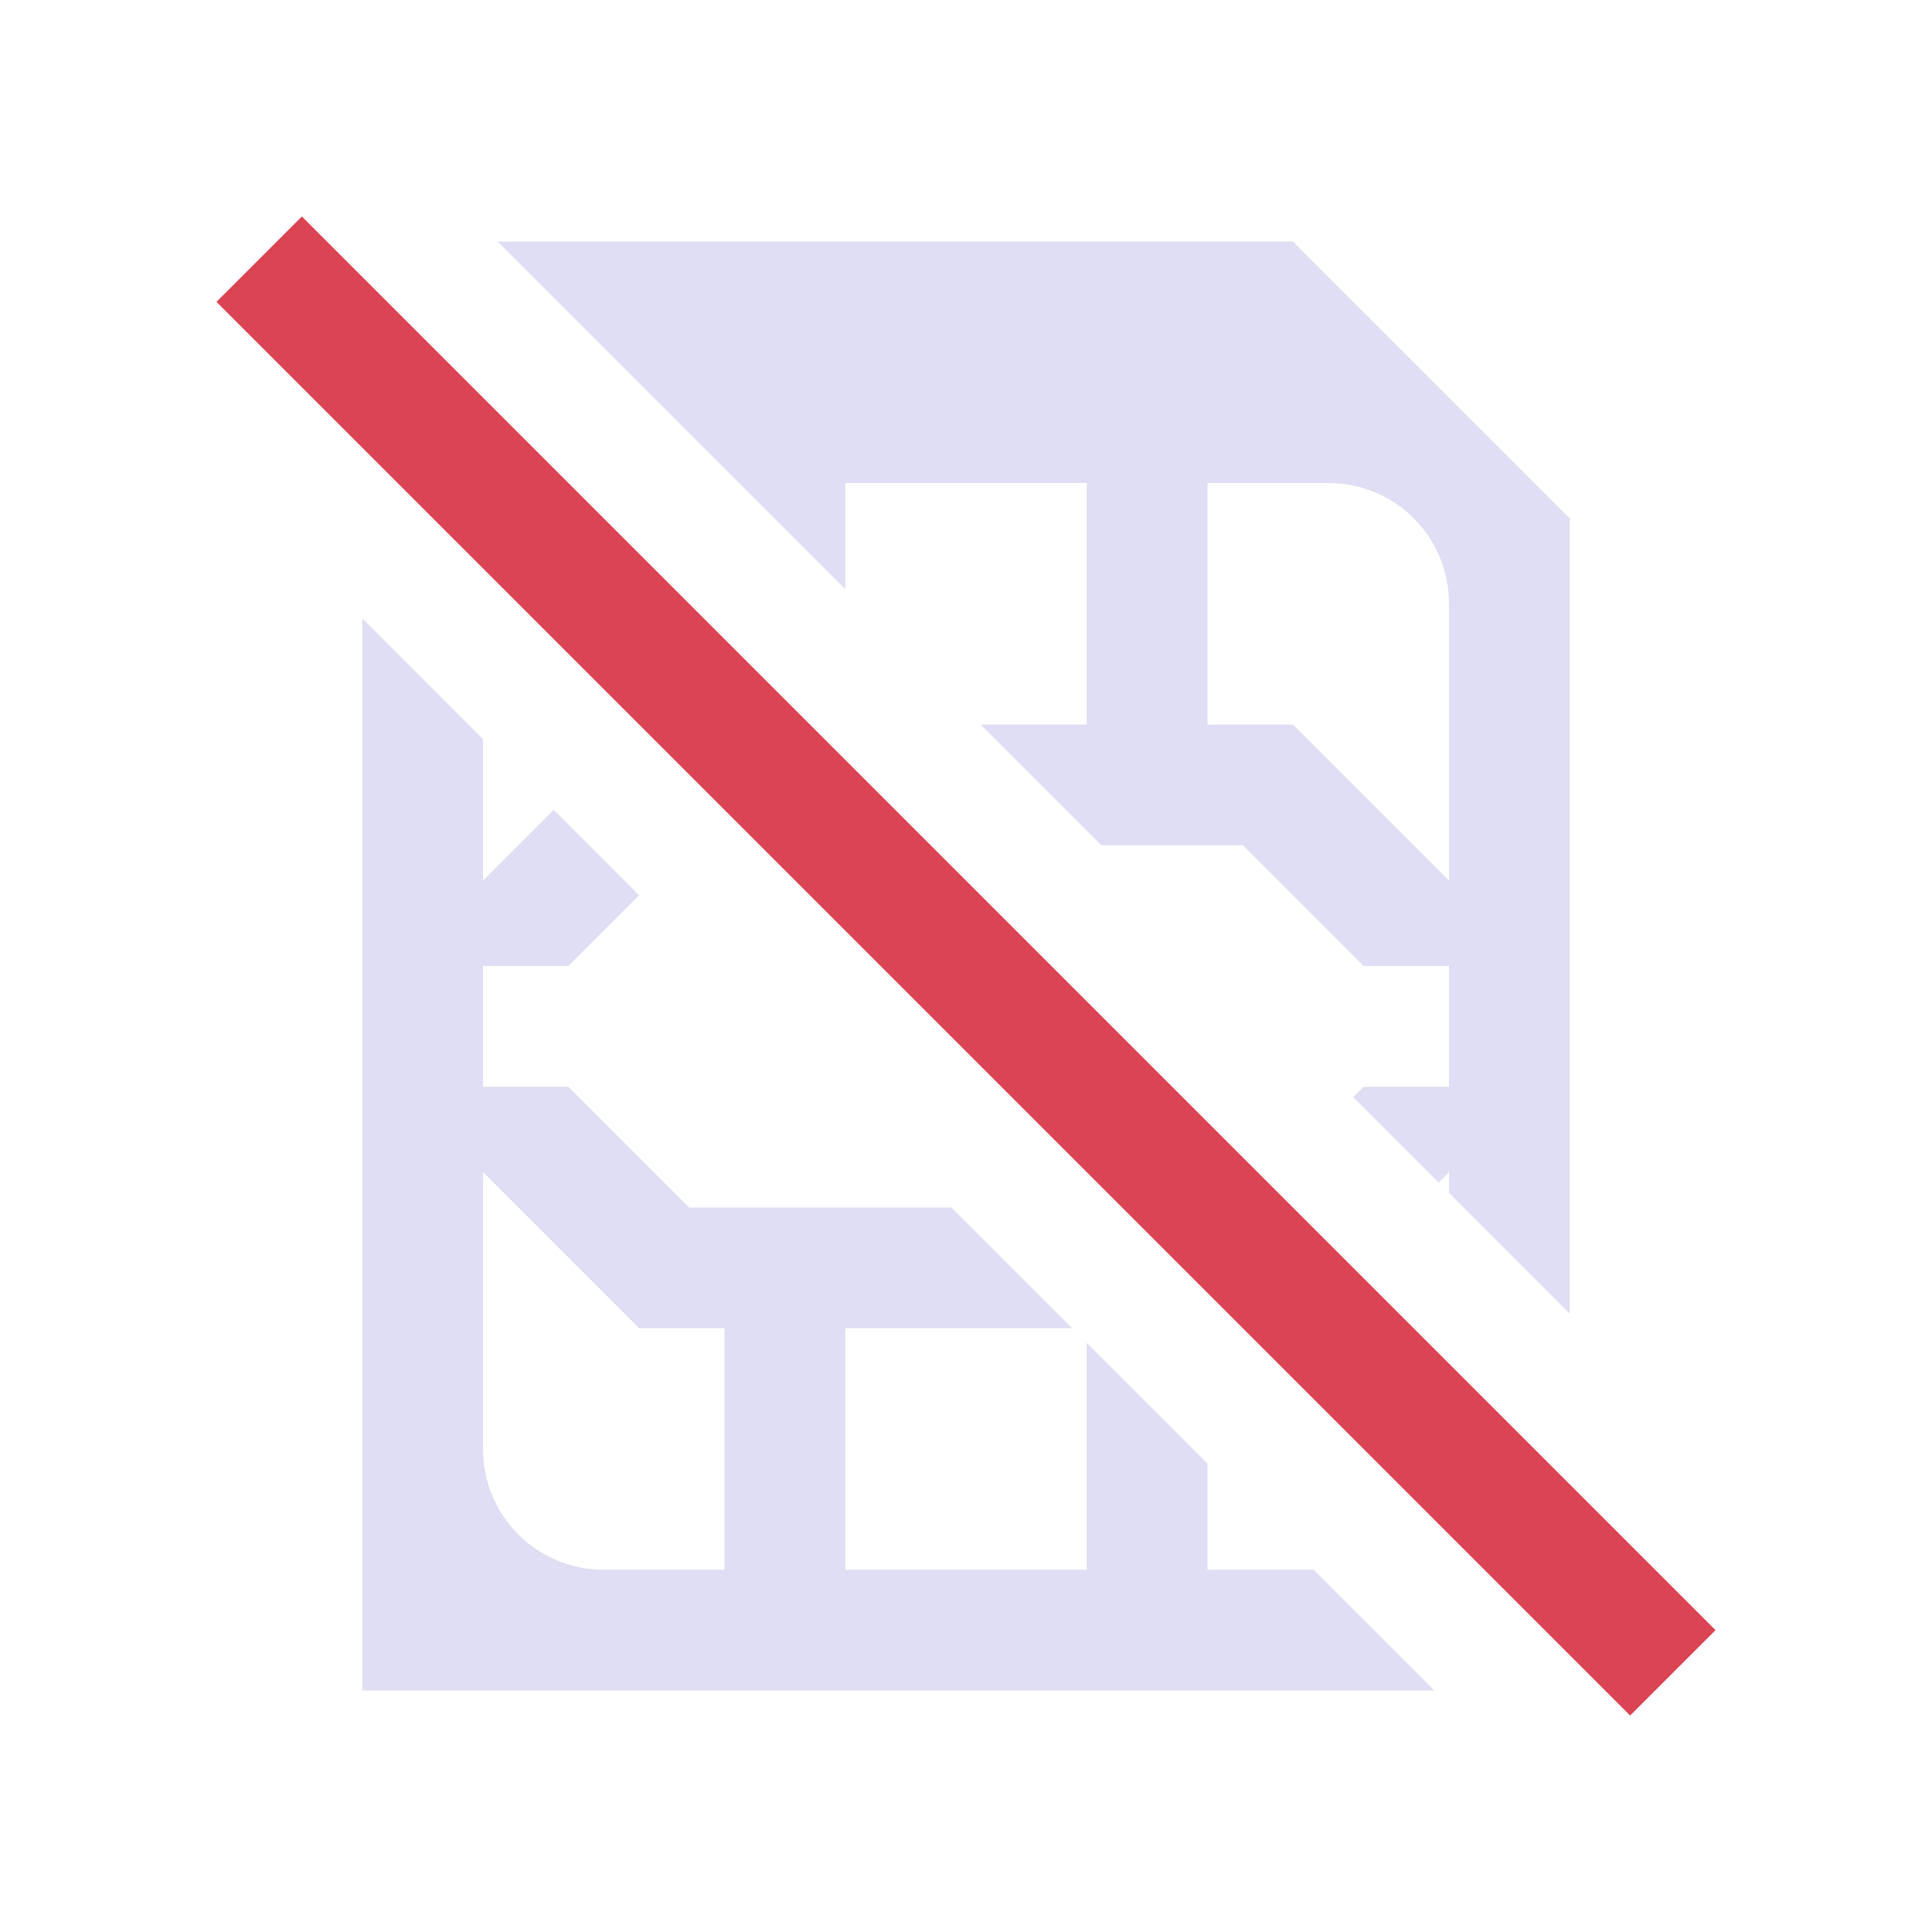 <svg viewBox="0 0 16 16" xmlns="http://www.w3.org/2000/svg">
    <style type="text/css" id="current-color-scheme">
        .ColorScheme-Text {
            color:#e0def4;
        }
        .ColorScheme-NegativeText {
            color:#da4453;
        }
    </style>
    <path d="m4.121 2 2.879 2.879v-.879h2v2h-.879l1 1h1.172l1 1h.707v1h-.707l-.086.086.707.707.086-.086v.172l1 1v-6.586l-2.293-2.293zm5.879 2h1c.554 0 1 .446 1 1v2.293l-1.293-1.293h-.707zm-7 1.121v8.879h8.879l-1-1h-.879v-.879l-1-1v1.879h-2v-2h1.879l-1-1h-2.172l-1-1h-.707v-1h.707l.586-.586-.707-.707-.586.586v-1.172zm1 4.586 1.293 1.293h.707v2h-1c-.554 0-1-.446-1-1z" class="ColorScheme-Text" fill="currentColor"/>
    <path d="m2.5 1.793-.707.707 11.707 11.707.707-.707z" class="ColorScheme-NegativeText" fill="currentColor" stroke-linecap="square" stroke-miterlimit="0"/>
</svg>
